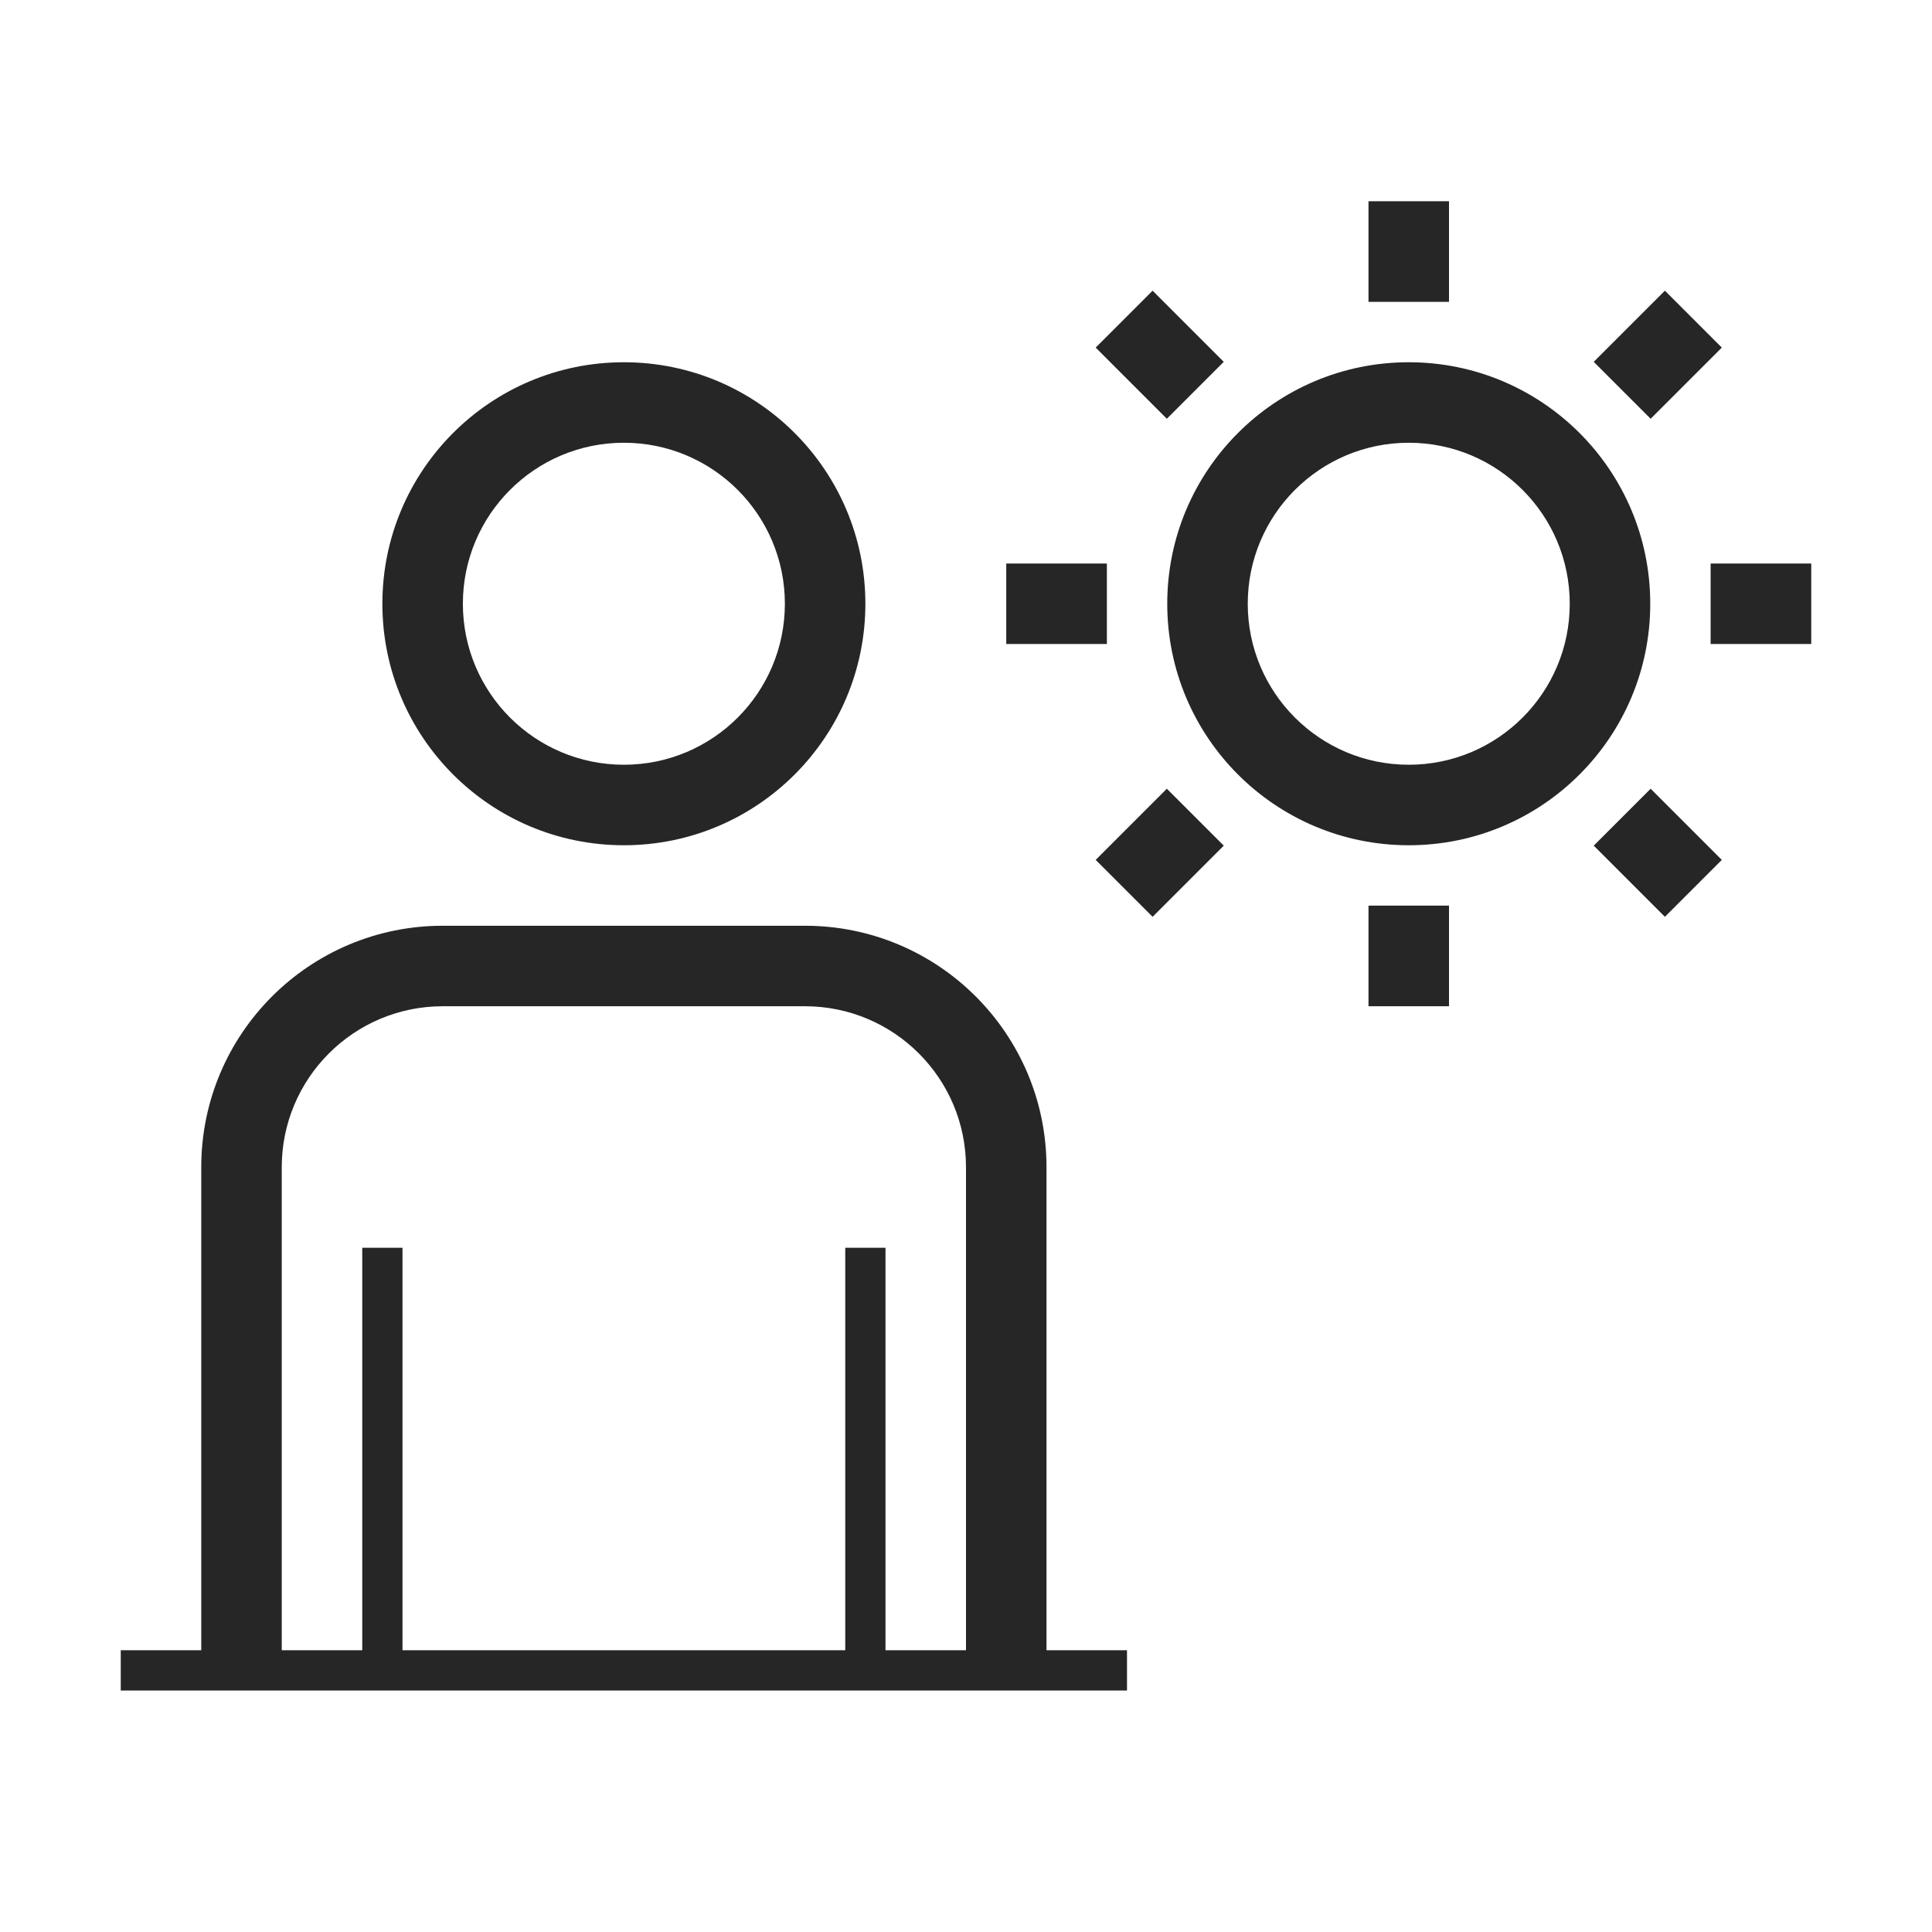 <svg width="48" height="48" viewBox="0 0 48 48" fill="none" xmlns="http://www.w3.org/2000/svg">
<path fill-rule="evenodd" clip-rule="evenodd" d="M36 7.5V5H34V7.5H36ZM19.5 15C19.5 17.209 17.709 19 15.5 19C13.291 19 11.5 17.209 11.5 15C11.5 12.791 13.291 11 15.5 11C17.709 11 19.5 12.791 19.5 15ZM21.5 15C21.5 18.314 18.814 21 15.5 21C12.186 21 9.5 18.314 9.5 15C9.5 11.686 12.186 9 15.5 9C18.814 9 21.5 11.686 21.5 15ZM11 23C7.686 23 5 25.686 5 29V41H3V42H5H7H24H26H28V41H26V29C26 25.686 23.314 23 20 23H11ZM9 41H7V29C7 26.791 8.791 25 11 25H20C22.209 25 24 26.791 24 29V41H22V31H21V41H10L10 31H9L9 41ZM39 15C39 17.209 37.209 19 35 19C32.791 19 31 17.209 31 15C31 12.791 32.791 11 35 11C37.209 11 39 12.791 39 15ZM41 15C41 18.314 38.314 21 35 21C31.686 21 29 18.314 29 15C29 11.686 31.686 9 35 9C38.314 9 41 11.686 41 15ZM42.5 14H45V16H42.5V14ZM36 25V22.5H34V25H36ZM25 14H27.5V16H25V14ZM41.01 19.596L42.778 21.364L41.364 22.778L39.596 21.01L41.01 19.596ZM28.636 22.778L30.404 21.01L28.99 19.596L27.222 21.364L28.636 22.778ZM28.636 7.222L30.404 8.99L28.99 10.404L27.222 8.636L28.636 7.222ZM41.01 10.404L42.778 8.636L41.364 7.222L39.596 8.99L41.01 10.404Z" fill="#262626"/>
</svg>
